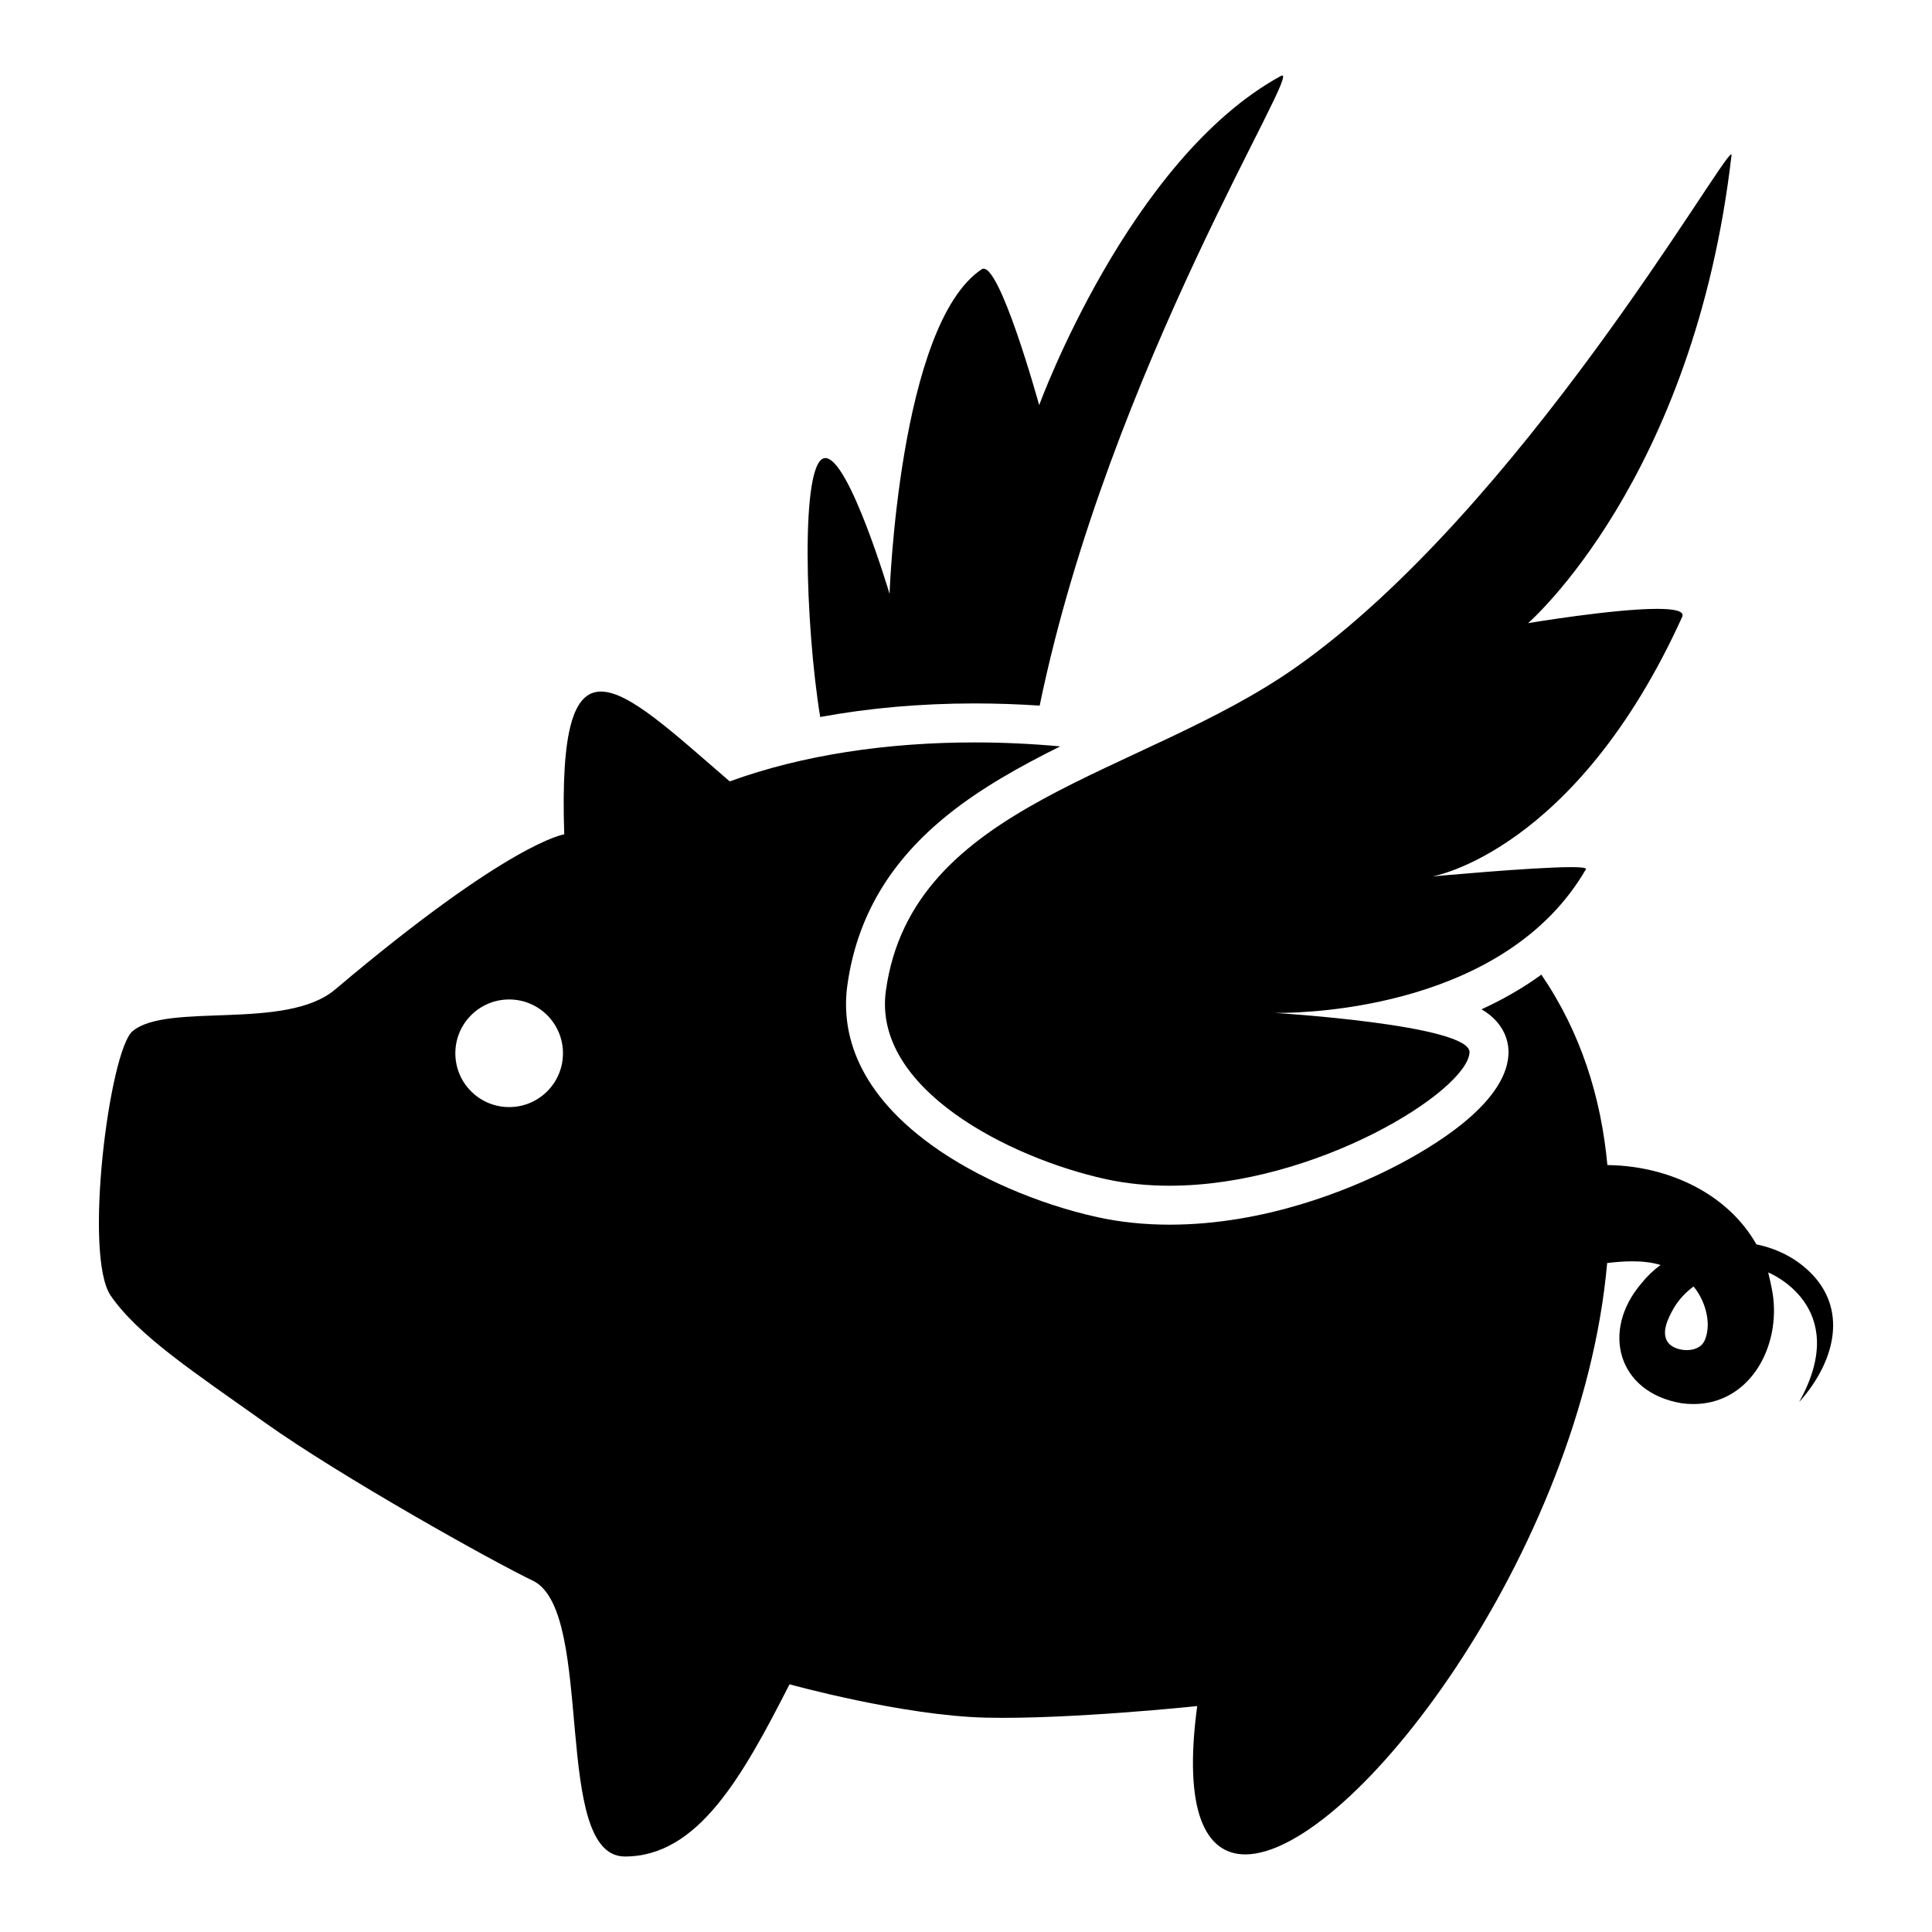 <?xml version="1.0" encoding="UTF-8"?>
<svg id="c" data-name="single color" xmlns="http://www.w3.org/2000/svg" viewBox="0 0 595.28 595.28">
  <defs>
    <style>
      .f {
        fill: #000;
        stroke-width: 0px;
      }
    </style>
  </defs>
  <path class="f" d="M300.29,216.74c-16.57,0-32.61,1.42-47.57,4.18-4.57-27.74-6.28-79.45,1.51-79.78,7.33-.31,19.86,41.85,19.86,41.85,0,0,2.84-82.99,28.37-100.01,5.23-3.49,17.73,41.85,17.73,41.85,0,0,27.66-75.9,74.48-101.43,7.7-4.2-52.88,90.14-74.33,194.01-6.65-.44-13.34-.67-20.05-.67ZM544.82,392.08s1.29,5.19,1.57,7.99c1.75,16.07-7.86,32.54-24.61,32.54-1.24,0-2.52-.09-3.83-.28-19.54-3.38-24.66-22.25-12.3-36.79,1.75-2.21,3.77-4.14,5.99-5.79-2.77-.82-5.71-1.12-8.73-1.12-2.53,0-5.12.22-7.72.53-7.84,88.9-78.96,182.21-111.5,182.21-12.35,0-19.15-13.46-14.81-45.7,0,0-39.26,4.14-64.96,3.57-25.7-.57-60.65-10.28-60.65-10.28-14.47,28.34-28.14,53.06-50.73,53.06s-9.1-74.44-27.93-84.77c-12.8-6.1-59.73-32.37-82.85-48.83-22.01-15.67-39.1-26.83-47.63-39.18s-.38-75.52,6.7-81.5c10.69-9.02,47.26-.04,62.43-12.86,54.04-45.68,70.59-47.8,70.59-47.8-1.06-32.36,2.94-44.01,11.33-44,8.73,0,22.21,12.64,39.66,27.68,22.44-8.17,48.59-12.01,75.46-12.01,8.75,0,17.58.42,26.38,1.22-12.3,6.1-24.2,12.75-34.31,20.82-18.11,14.44-28.34,31.7-31.28,52.75-1.77,12.67,1.31,31.51,26.06,49.36,13.64,9.84,32.69,18.1,50.96,22.12,7.02,1.54,14.5,2.32,22.25,2.32,29.47,0,55.38-10.84,68.19-17.3,13.07-6.59,35.15-19.87,36.22-34.87.27-3.75-1-7.44-3.58-10.38-1.19-1.35-2.65-2.62-4.71-3.81,6.31-2.88,12.55-6.4,18.44-10.67,12.11,17.72,18.41,37.73,20.34,58.65.06,0,.66.03.66.03,18.51.38,36.51,8.96,45.25,24.42,7.02,1.43,13.57,4.9,18.35,10.53,10.13,12.19,4.24,27.65-5.18,38.05,16.55-29.6-9.51-39.92-9.51-39.92ZM173.46,324.53c0-9.16-7.42-16.58-16.58-16.58s-16.58,7.42-16.58,16.58,7.42,16.58,16.58,16.58,16.58-7.42,16.58-16.58ZM521.8,396.39c-2.38,1.76-4.45,3.95-6.03,6.57-1.83,3.19-4.14,7.77-1.71,10.85,1.24,1.45,3.52,2.18,5.65,2.18,1.16,0,2.28-.22,3.16-.65,1.93-.86,2.52-2.35,2.98-4.2,1.15-4.76-.78-10.86-4.05-14.76ZM533.41,47.58c-2.85,0-65.39,109.68-134.15,158.04-47.86,33.66-118.2,41.65-126.3,99.58-4.23,30.27,38.18,51.61,67.71,58.1,6.42,1.41,13.04,2.04,19.68,2.04,45.04,0,91.59-29.03,92.44-41.02.61-8.54-60.2-12.24-60.2-12.24,0,0,.48.01,1.37.01,9.83,0,70.08-1.76,94.68-44.26.27-.47-1.52-.65-4.54-.65-11.87,0-42.77,2.87-42.77,2.87,0,0,44.05-7.41,76.98-79.98.82-1.82-2.49-2.47-7.71-2.47-13.52,0-39.78,4.4-39.78,4.4,0,0,51.1-44.12,62.68-144.12.02-.2,0-.3-.09-.3Z"/>
</svg>